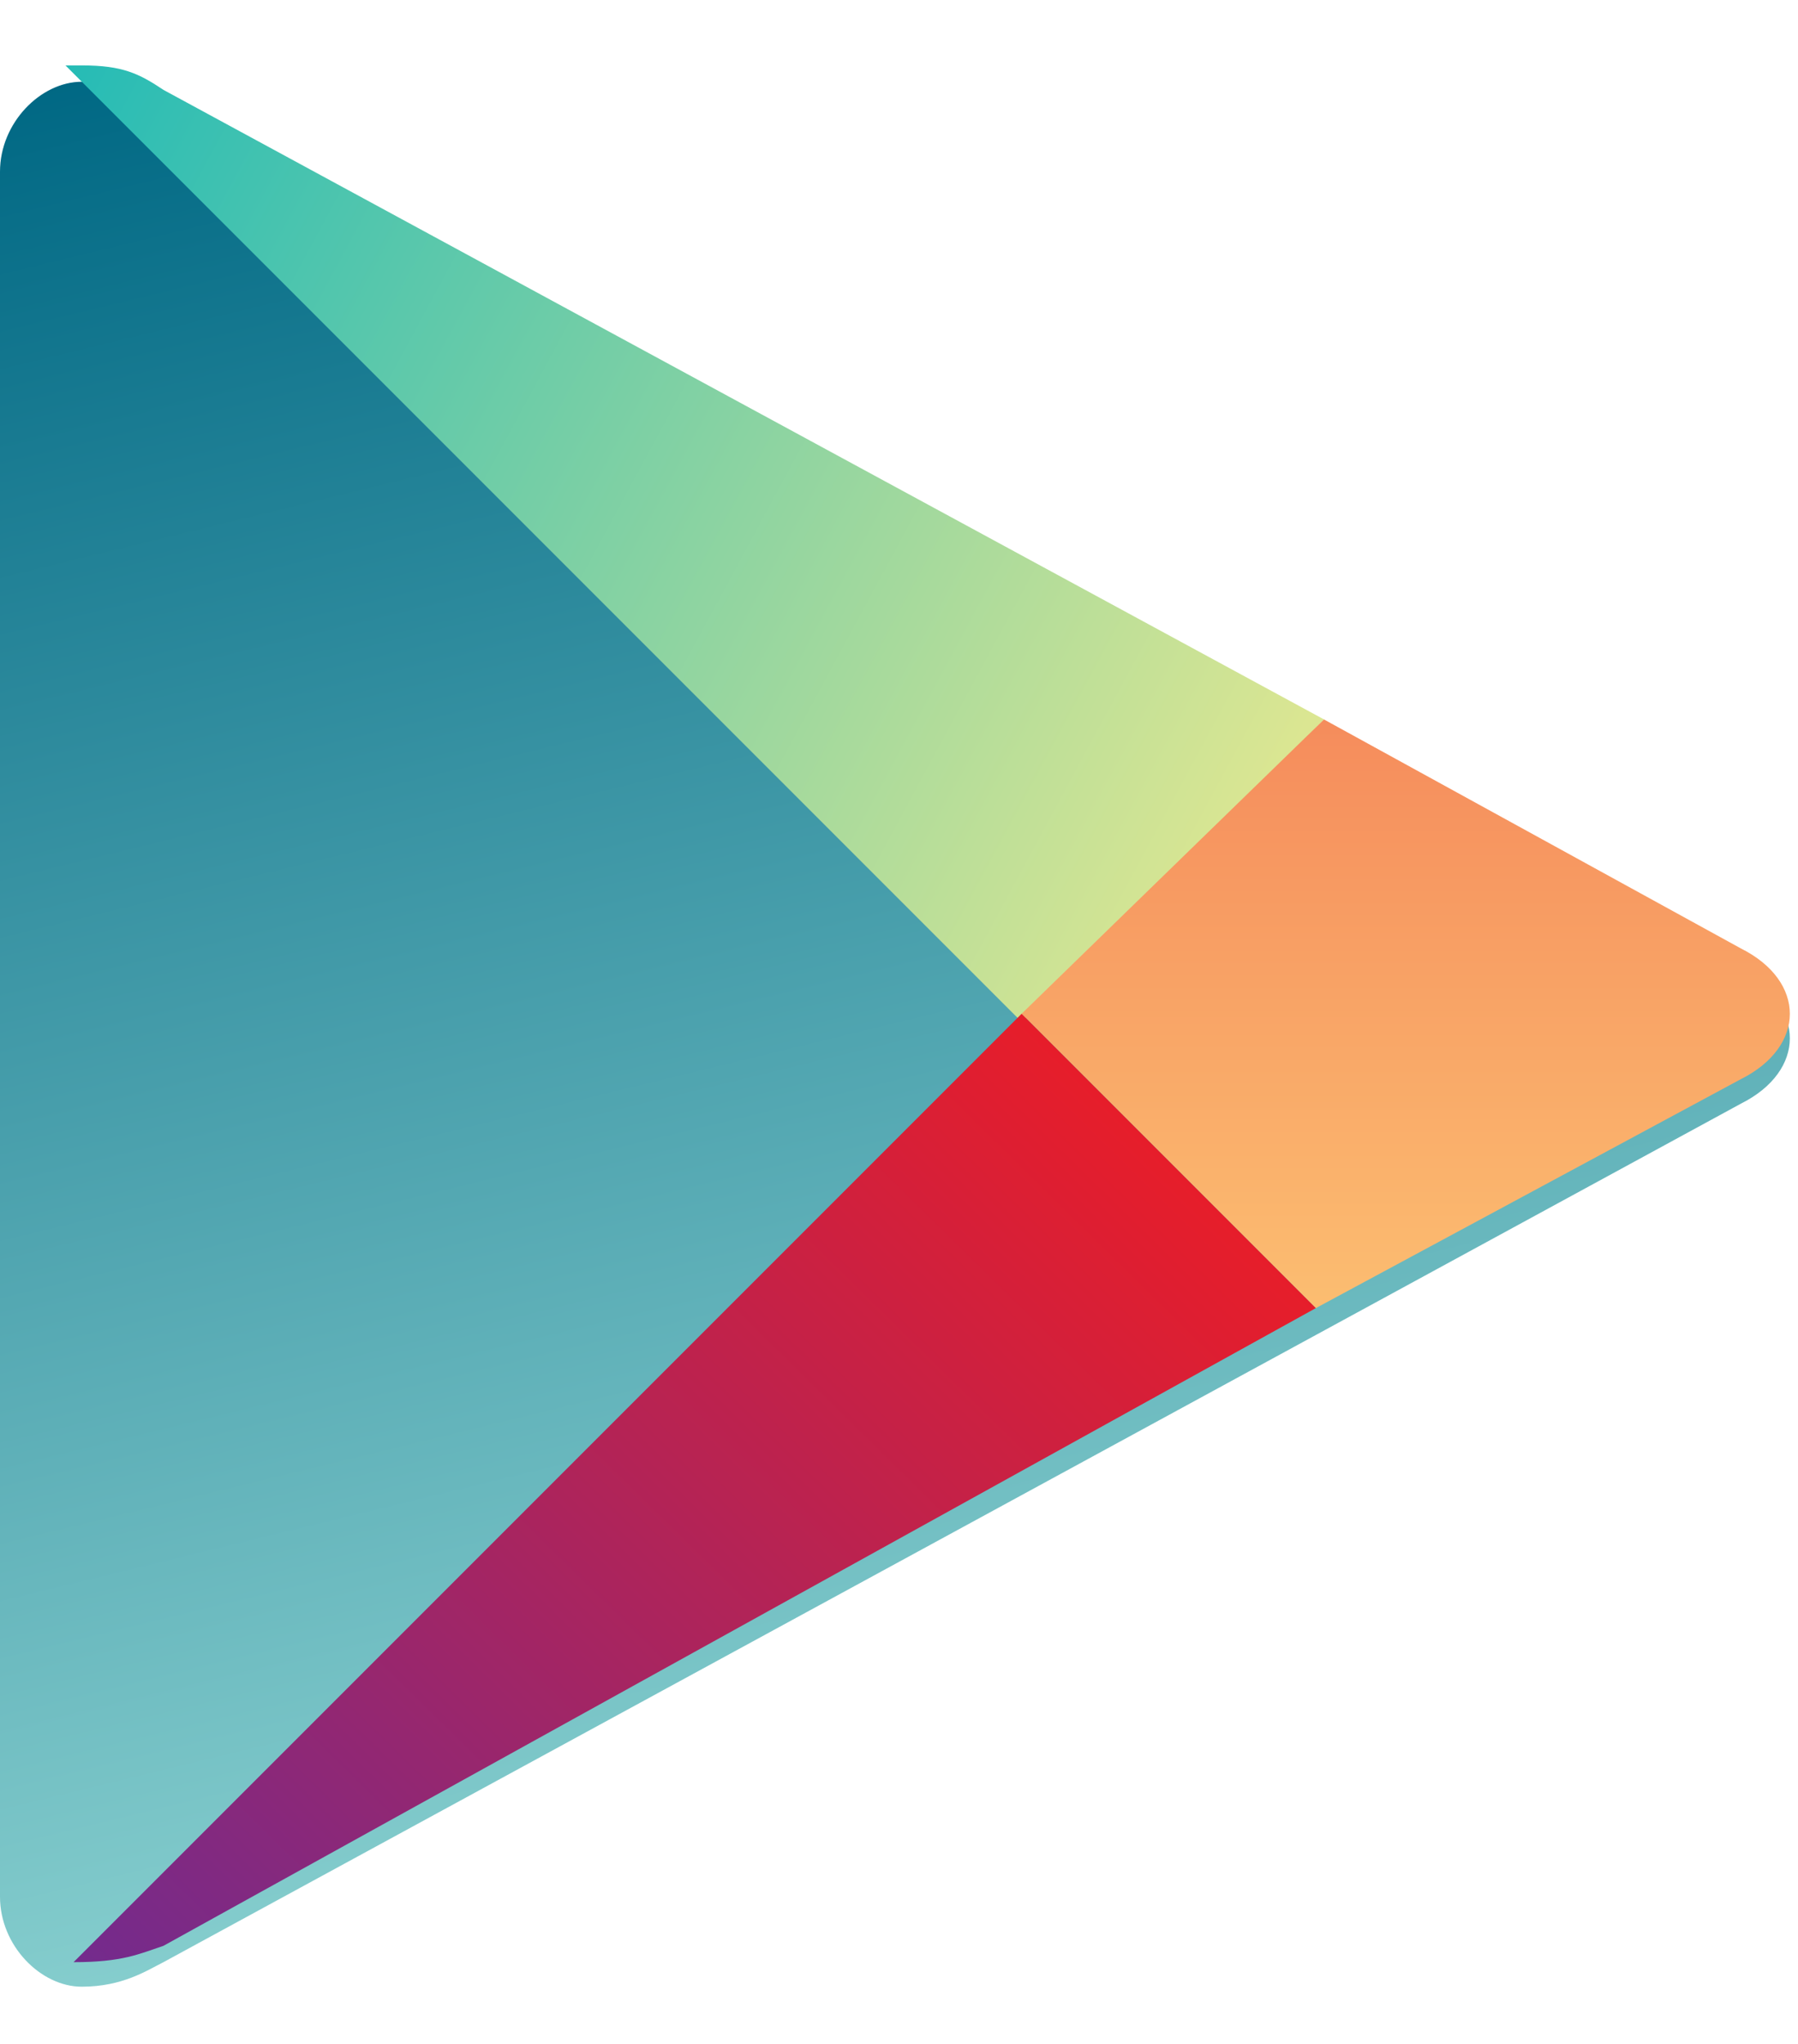 <svg width="22" height="25" viewBox="0 0 22 25" fill="none" xmlns="http://www.w3.org/2000/svg">
<path fill-rule="evenodd" clip-rule="evenodd" d="M0 12.6V2.1C0 1.5 0.5 1 1 1C1.5 1 1.7 1.1 2 1.3L21.3 11.9C21.7 12.1 21.9 12.4 21.9 12.7C21.9 13 21.7 13.3 21.3 13.5L2 24C1.8 24.1 1.5 24.3 1 24.3C0.5 24.3 0 23.8 0 23.2V12.6Z" fill="url(#paint0_linear_410:50)"/>
<path fill-rule="evenodd" clip-rule="evenodd" d="M12.501 12.5L0.801 0.8C0.901 0.8 0.901 0.8 1.001 0.8C1.501 0.8 1.701 0.9 2.001 1.1L16.201 8.8L12.501 12.5Z" fill="url(#paint1_linear_410:50)"/>
<path fill-rule="evenodd" clip-rule="evenodd" d="M16.1 16L12.5 12.4L16.2 8.8L21.3 11.6C21.7 11.8 21.9 12.1 21.9 12.4C21.9 12.7 21.7 13 21.3 13.2L16.1 16Z" fill="url(#paint2_linear_410:50)"/>
<path fill-rule="evenodd" clip-rule="evenodd" d="M0.9 24L12.5 12.4L16.1 16L2 23.8C1.7 23.9 1.5 24 0.9 24C1 24 1 24 0.9 24Z" fill="url(#paint3_linear_410:50)"/>
<defs>
<linearGradient id="paint0_linear_410:50" x1="6.467" y1="-0.426" x2="12.066" y2="22.564" gradientUnits="userSpaceOnUse">
<stop stop-color="#006884"/>
<stop offset="1" stop-color="#8AD1D0"/>
</linearGradient>
<linearGradient id="paint1_linear_410:50" x1="-0.359" y1="2.644" x2="14.898" y2="10.891" gradientUnits="userSpaceOnUse">
<stop stop-color="#24BBB6"/>
<stop offset="1" stop-color="#DBE692"/>
</linearGradient>
<linearGradient id="paint2_linear_410:50" x1="17.194" y1="16.42" x2="17.194" y2="8.472" gradientUnits="userSpaceOnUse">
<stop stop-color="#FCC072"/>
<stop offset="1" stop-color="#F58A5B"/>
</linearGradient>
<linearGradient id="paint3_linear_410:50" x1="2.595" y1="26.069" x2="14.647" y2="13.804" gradientUnits="userSpaceOnUse">
<stop stop-color="#712B8F"/>
<stop offset="1" stop-color="#EA1D27"/>
</linearGradient>
</defs>
</svg>
